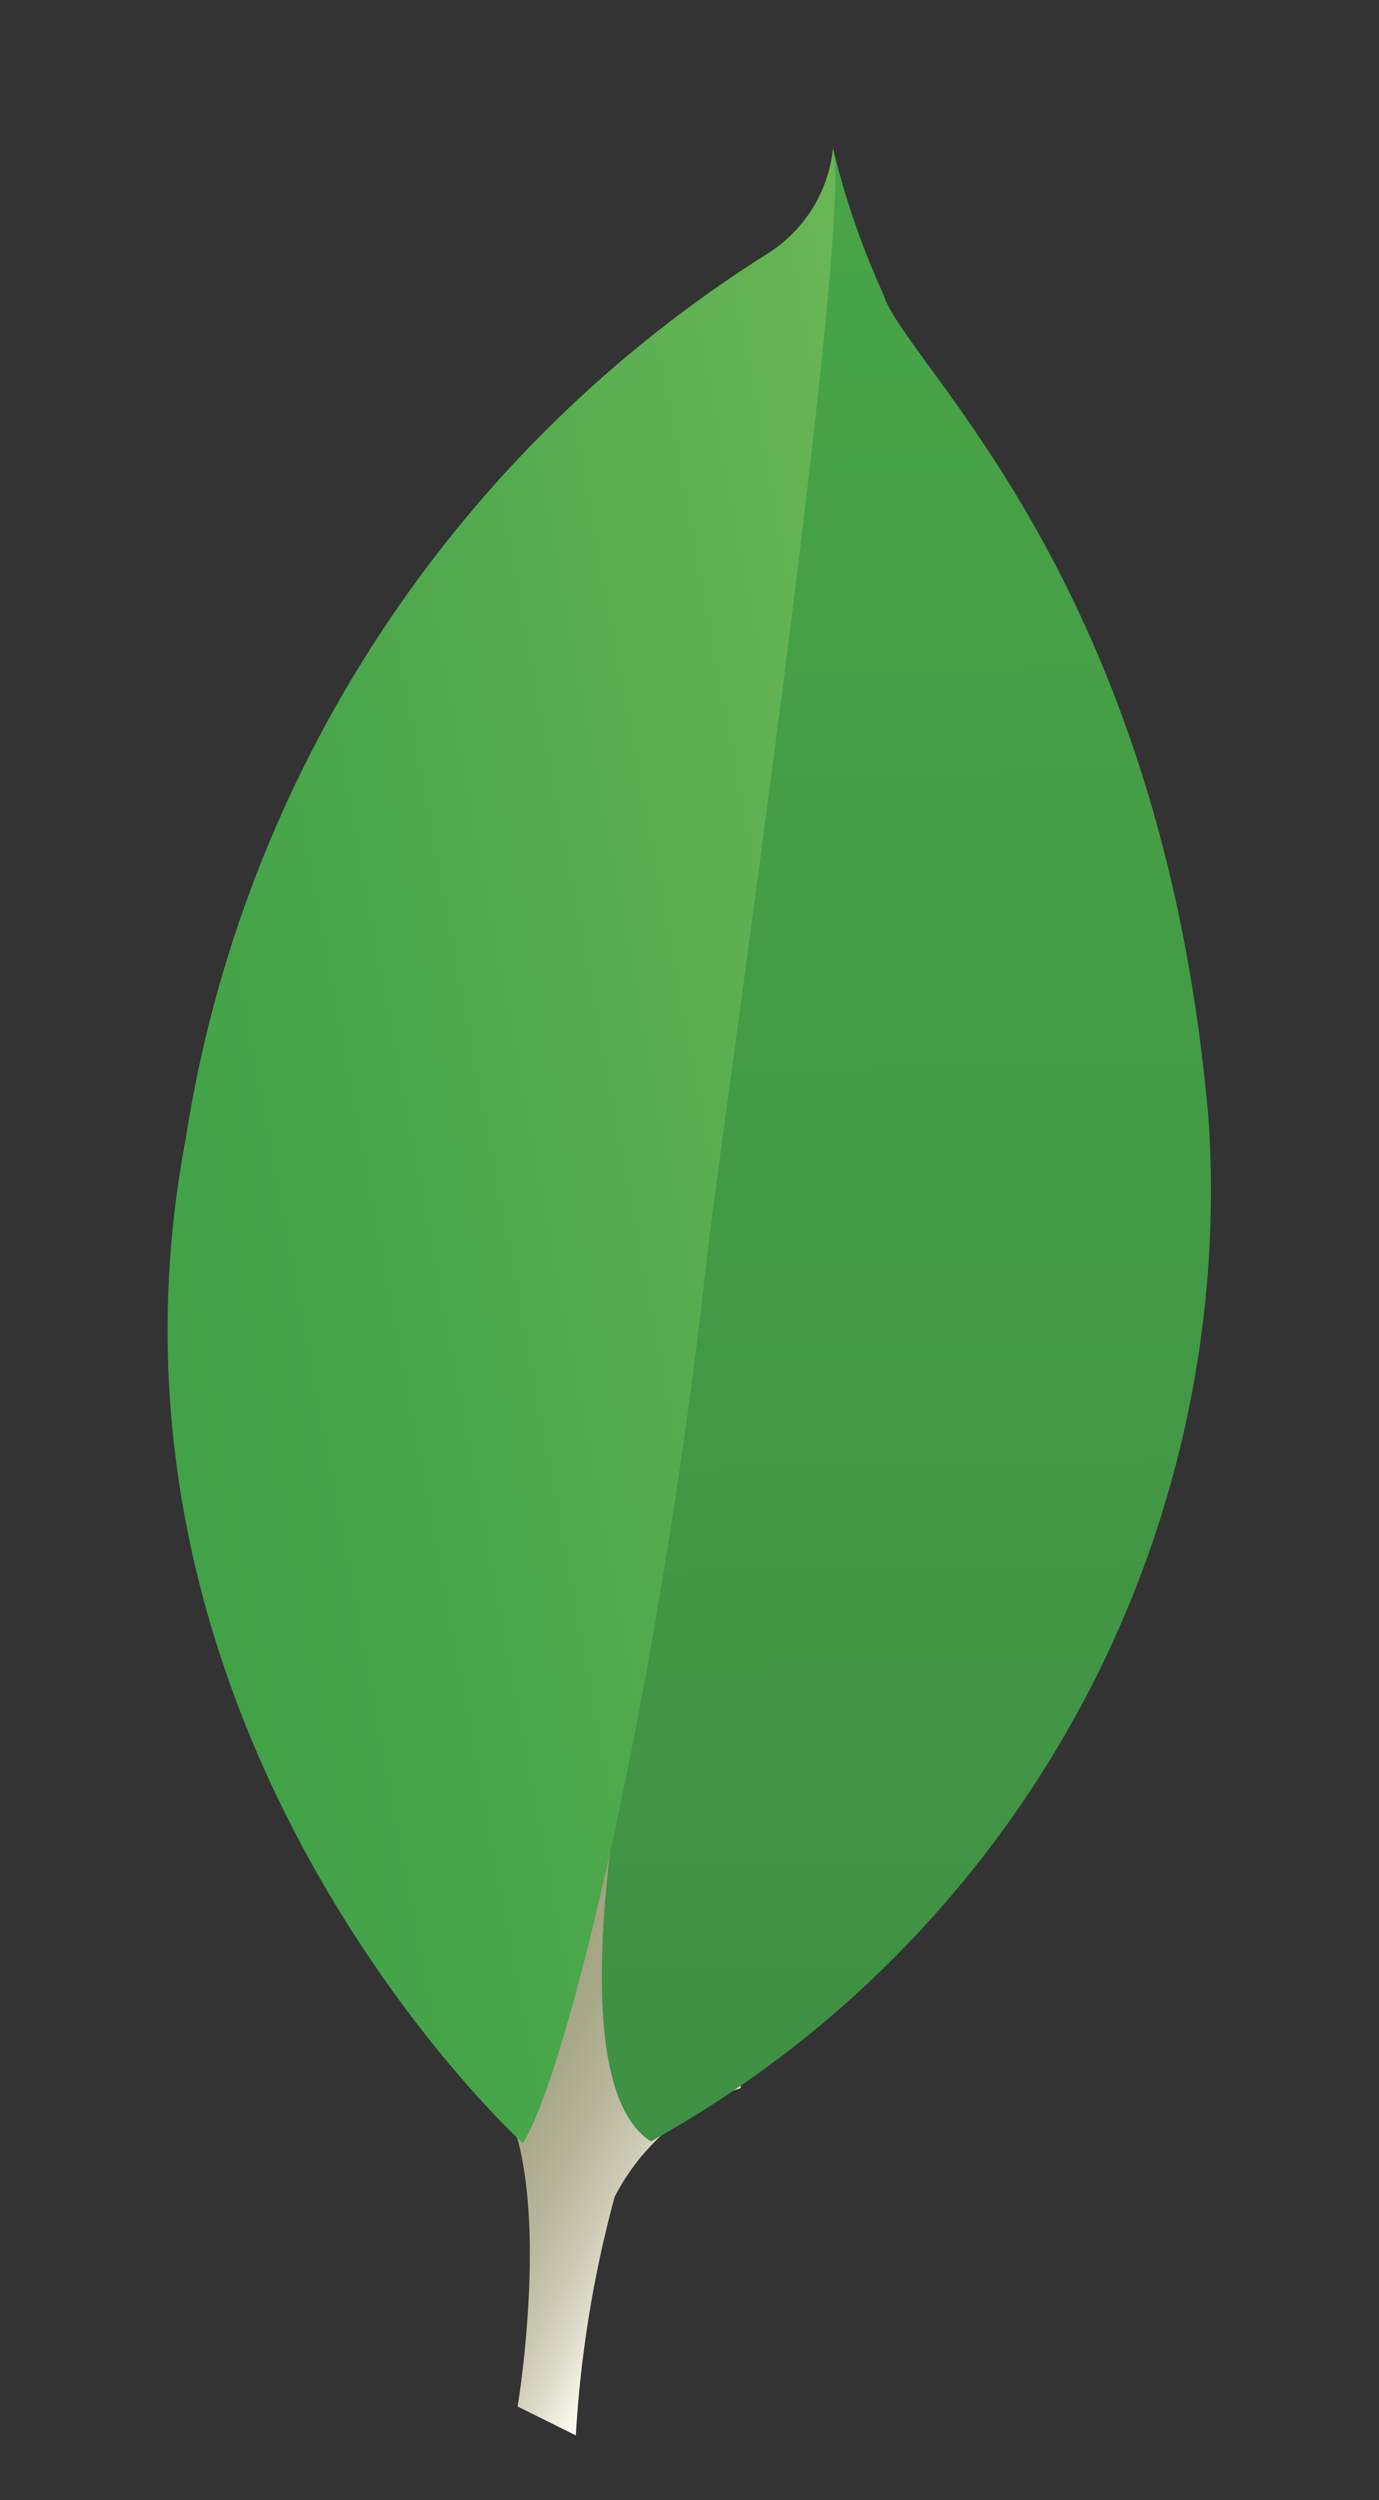 <svg width="16" height="29" viewBox="0 0 16 29" fill="none"
    xmlns="http://www.w3.org/2000/svg">
    <rect x="0" y="0" width="16" height="29" fill="#333333" stroke="none"/>
    <path d="M6.681 28.249L6.006 27.914C6.006 27.914 6.604 24.341 5.342 23.907C4.631 22.798 11.402 -18.301 8.592 24.22C7.961 24.436 7.438 24.888 7.132 25.48C6.886 26.385 6.735 27.313 6.681 28.249Z" fill="url(#paint0_linear_9356_206388)"/>
    <path d="M7.552 24.839C9.638 23.683 11.354 21.959 12.5 19.867C13.646 17.775 14.175 15.401 14.025 13.021C13.497 6.705 10.495 4.231 10.249 3.413C10.011 2.892 9.821 2.35 9.683 1.794L7.547 18.884C7.547 18.884 6.273 24.019 7.552 24.839Z" fill="url(#paint1_linear_9356_206388)"/>
    <path d="M6.067 24.861C6.067 24.861 0.843 20.114 2.156 13.201C2.482 11.107 3.253 9.107 4.419 7.337C5.584 5.567 7.115 4.067 8.909 2.94C9.119 2.807 9.296 2.628 9.427 2.417C9.558 2.206 9.639 1.968 9.665 1.721C9.916 2.545 8.342 13.318 8.203 14.584C7.66 19.509 6.602 23.992 6.067 24.861Z" fill="url(#paint2_linear_9356_206388)"/>
    <defs>
        <linearGradient id="paint0_linear_9356_206388" x1="3.74" y1="14.604" x2="11.498" y2="18.514" gradientUnits="userSpaceOnUse">
            <stop offset="0.231" stop-color="#999875"/>
            <stop offset="0.563" stop-color="#9B9977"/>
            <stop offset="0.683" stop-color="#A09F7E"/>
            <stop offset="0.768" stop-color="#A9A889"/>
            <stop offset="0.837" stop-color="#B7B69A"/>
            <stop offset="0.896" stop-color="#C9C7B0"/>
            <stop offset="0.948" stop-color="#DEDDCB"/>
            <stop offset="0.994" stop-color="#F8F6EB"/>
            <stop offset="1" stop-color="#FBF9EF"/>
        </linearGradient>
        <linearGradient id="paint1_linear_9356_206388" x1="8.626" y1="1.521" x2="9.067" y2="24.516" gradientUnits="userSpaceOnUse">
            <stop stop-color="#48A547"/>
            <stop offset="1" stop-color="#3F9143"/>
        </linearGradient>
        <linearGradient id="paint2_linear_9356_206388" x1="1.562" y1="13.82" x2="11.682" y2="11.941" gradientUnits="userSpaceOnUse">
            <stop stop-color="#41A247"/>
            <stop offset="0.352" stop-color="#4BA74B"/>
            <stop offset="0.956" stop-color="#67B554"/>
            <stop offset="1" stop-color="#69B655"/>
        </linearGradient>
    </defs>
</svg>
